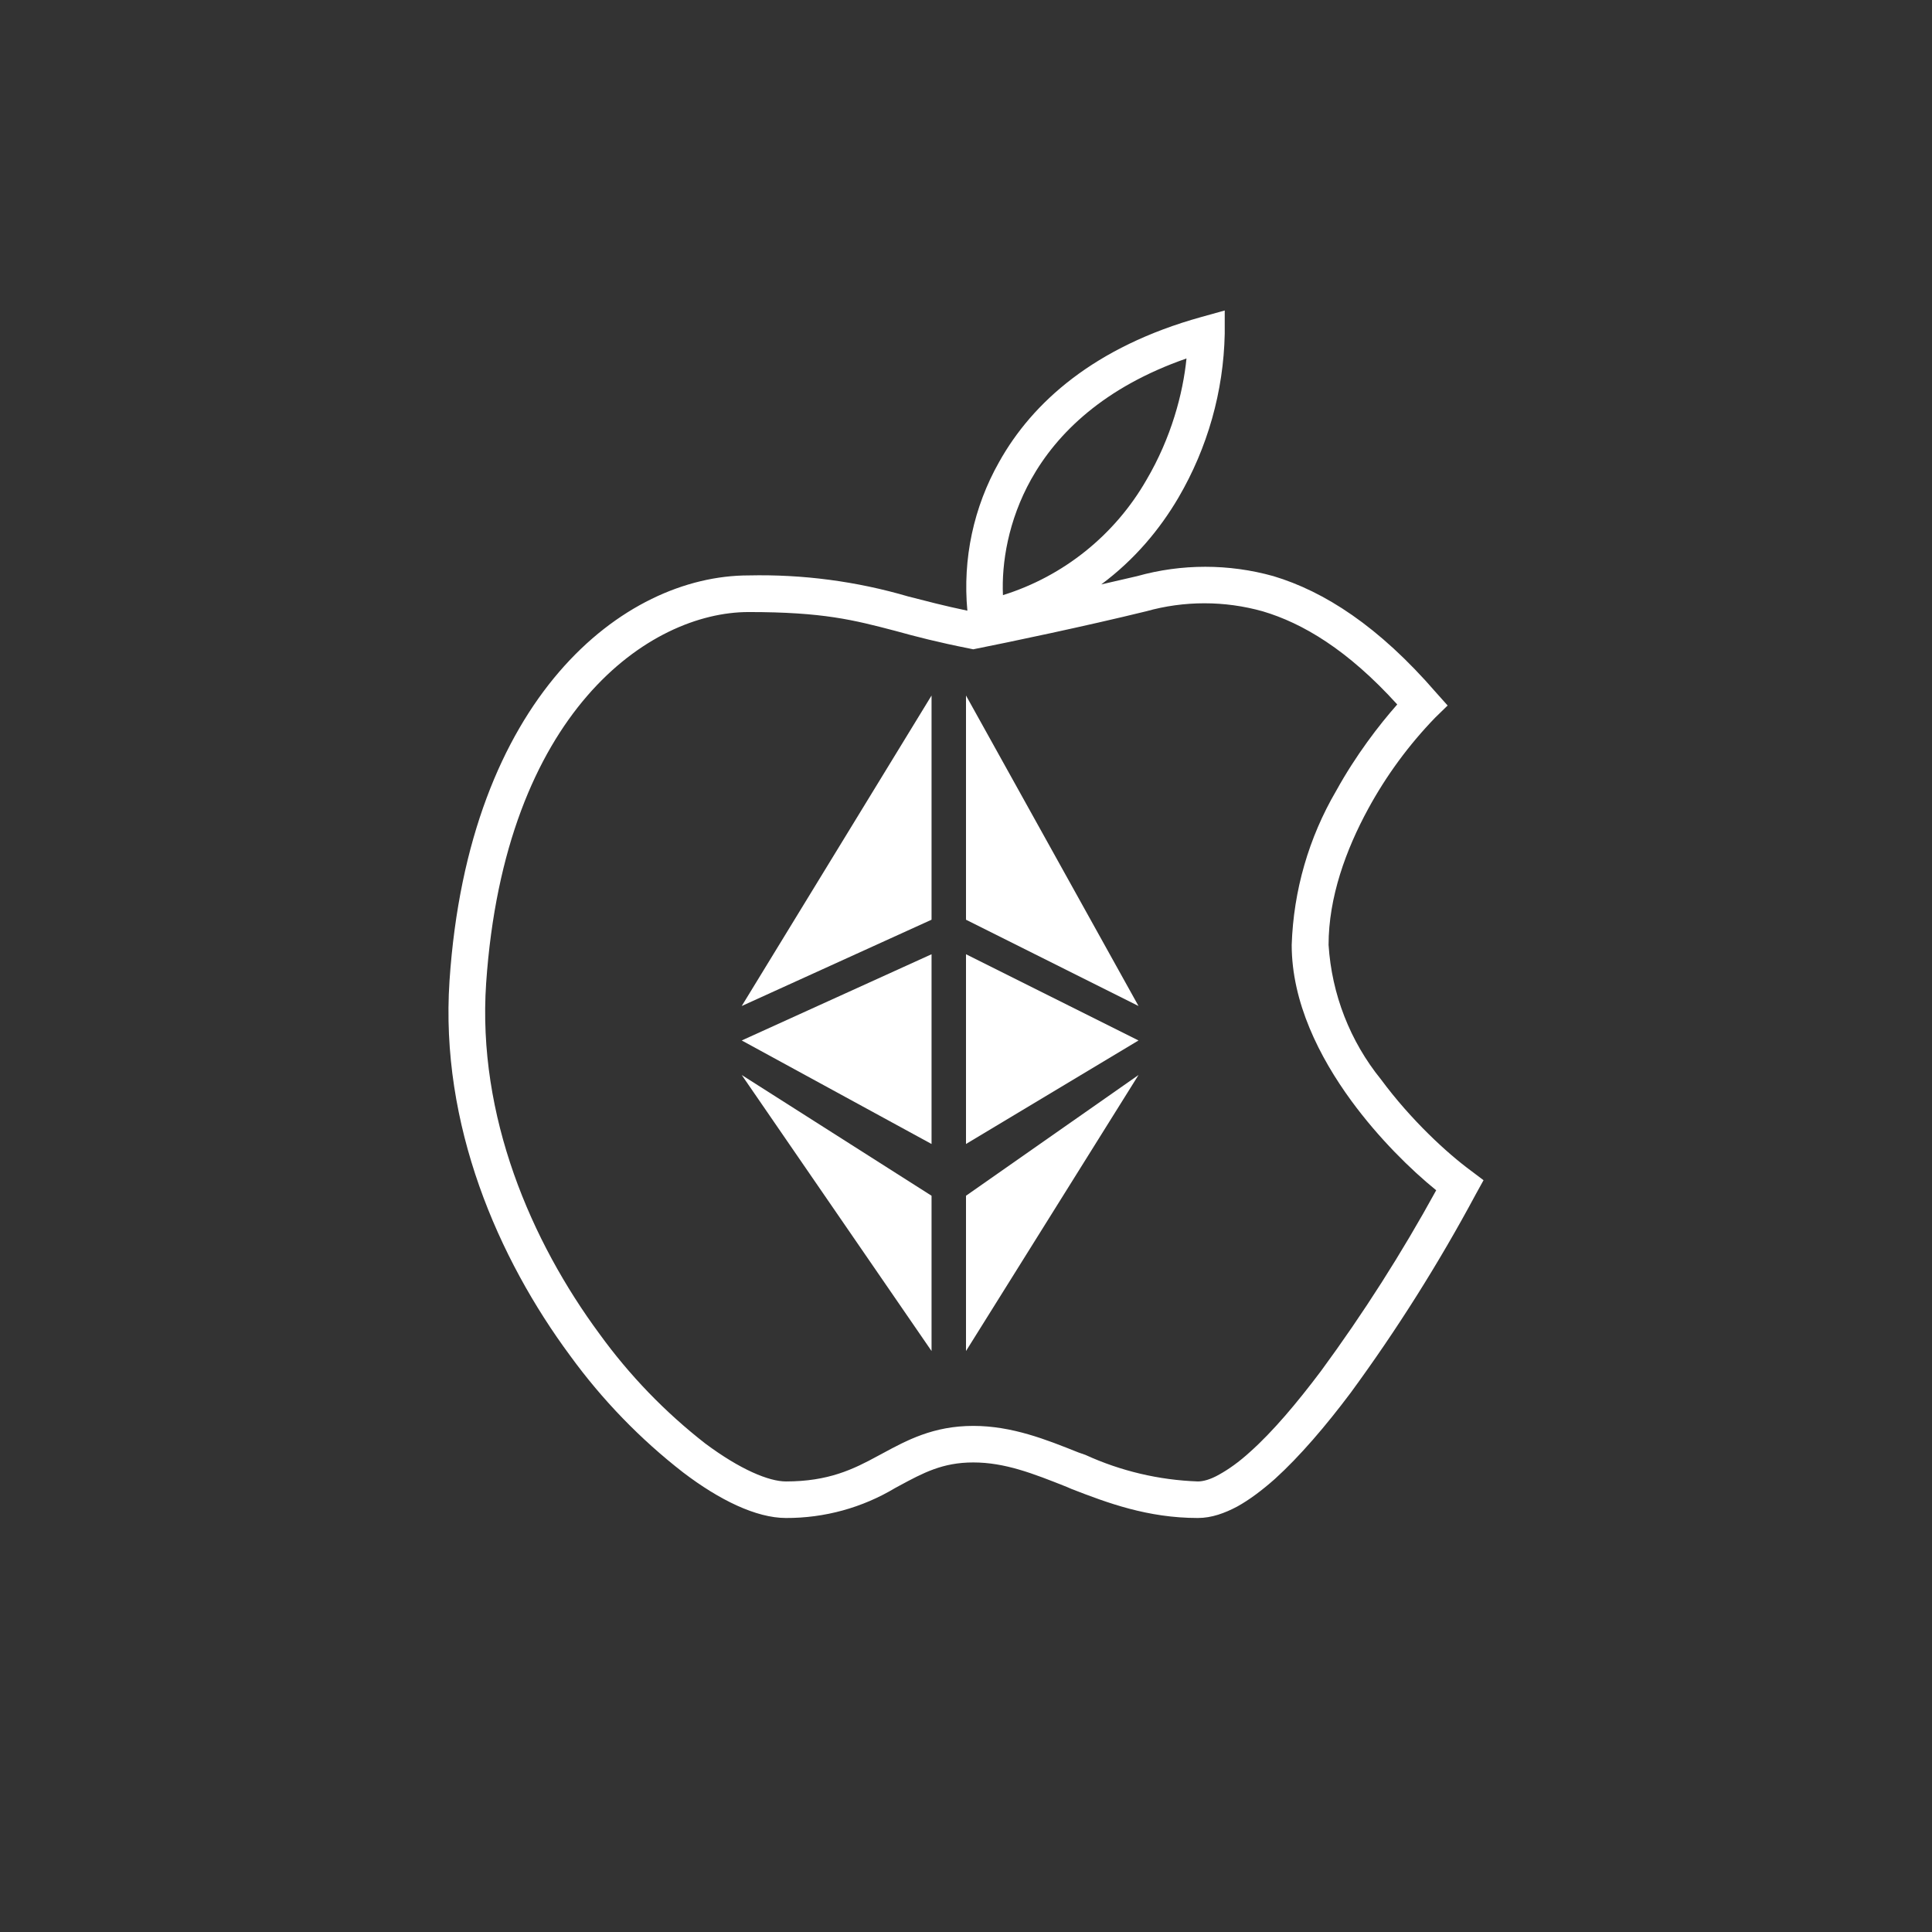 <svg width="24" height="24" viewBox="0 0 24 24" fill="none" xmlns="http://www.w3.org/2000/svg">
<rect x="0" y="0" width="24" height="24" fill="#333333" stroke="none"/>
<path d="M15.214 4.148V3.857L14.923 3.938C13.594 4.307 12.823 5.001 12.412 5.738C12.094 6.299 11.957 6.944 12.017 7.586C11.73 7.526 11.503 7.466 11.284 7.41C10.64 7.221 9.971 7.133 9.3 7.148C7.74 7.148 5.82 8.666 5.584 12.184C5.464 13.976 6.189 15.634 7.084 16.843C7.481 17.389 7.953 17.877 8.486 18.291C8.936 18.634 9.394 18.857 9.763 18.857C10.241 18.859 10.711 18.73 11.121 18.484L11.169 18.458C11.469 18.296 11.709 18.167 12.09 18.167C12.484 18.167 12.832 18.304 13.252 18.471L13.312 18.497C13.753 18.668 14.254 18.857 14.88 18.857C15.052 18.857 15.214 18.797 15.369 18.715C15.523 18.63 15.681 18.51 15.836 18.373C16.144 18.094 16.47 17.713 16.779 17.301C17.354 16.516 17.874 15.691 18.334 14.833L18.429 14.661L18.27 14.541C17.979 14.327 17.529 13.915 17.156 13.41C16.77 12.934 16.543 12.35 16.504 11.738C16.504 11.147 16.719 10.556 16.997 10.046C17.222 9.633 17.502 9.252 17.829 8.914L17.983 8.764L17.841 8.605C17.126 7.778 16.449 7.346 15.819 7.157C15.265 7.002 14.679 7.002 14.126 7.157L13.68 7.26C14.096 6.951 14.409 6.574 14.64 6.18C15.001 5.562 15.199 4.863 15.214 4.148ZM14.242 5.961C13.849 6.646 13.212 7.158 12.459 7.393C12.441 6.998 12.523 6.467 12.81 5.953C13.132 5.378 13.719 4.808 14.739 4.453C14.696 4.886 14.55 5.438 14.242 5.961ZM14.237 7.594C14.711 7.461 15.212 7.461 15.686 7.594C16.179 7.74 16.74 8.07 17.357 8.751C17.13 9.008 16.843 9.381 16.599 9.823C16.258 10.405 16.068 11.064 16.046 11.738C16.046 12.45 16.389 13.131 16.787 13.675C17.13 14.143 17.529 14.533 17.841 14.786C17.414 15.565 16.936 16.315 16.41 17.031C16.11 17.43 15.81 17.785 15.531 18.034C15.39 18.163 15.261 18.253 15.146 18.317C15.034 18.381 14.944 18.403 14.88 18.403C14.397 18.386 13.922 18.274 13.483 18.073L13.397 18.043C12.999 17.884 12.574 17.713 12.09 17.713C11.593 17.713 11.263 17.893 10.963 18.055L10.907 18.085C10.599 18.253 10.29 18.403 9.763 18.403C9.553 18.403 9.197 18.257 8.76 17.931C8.261 17.542 7.82 17.085 7.449 16.573C6.6 15.424 5.927 13.868 6.039 12.214C6.27 8.841 8.07 7.603 9.3 7.603C10.226 7.603 10.603 7.701 11.126 7.838C11.374 7.907 11.657 7.98 12.047 8.057L12.09 8.066L12.133 8.057C12.523 7.98 13.487 7.778 14.237 7.594Z" fill="white"/>
<path d="M9.214 12.497L11.572 8.64V11.425L9.214 12.497ZM12 11.425V8.64L14.143 12.497L12 11.425ZM11.572 14.211V11.854L9.214 12.925L11.572 14.211ZM12 14.211V11.854L14.143 12.925L12 14.211ZM12 16.783V14.854L14.143 13.354L12 16.783ZM11.572 14.854L9.214 13.354L11.572 16.783V14.854Z" fill="white"/>
</svg>

